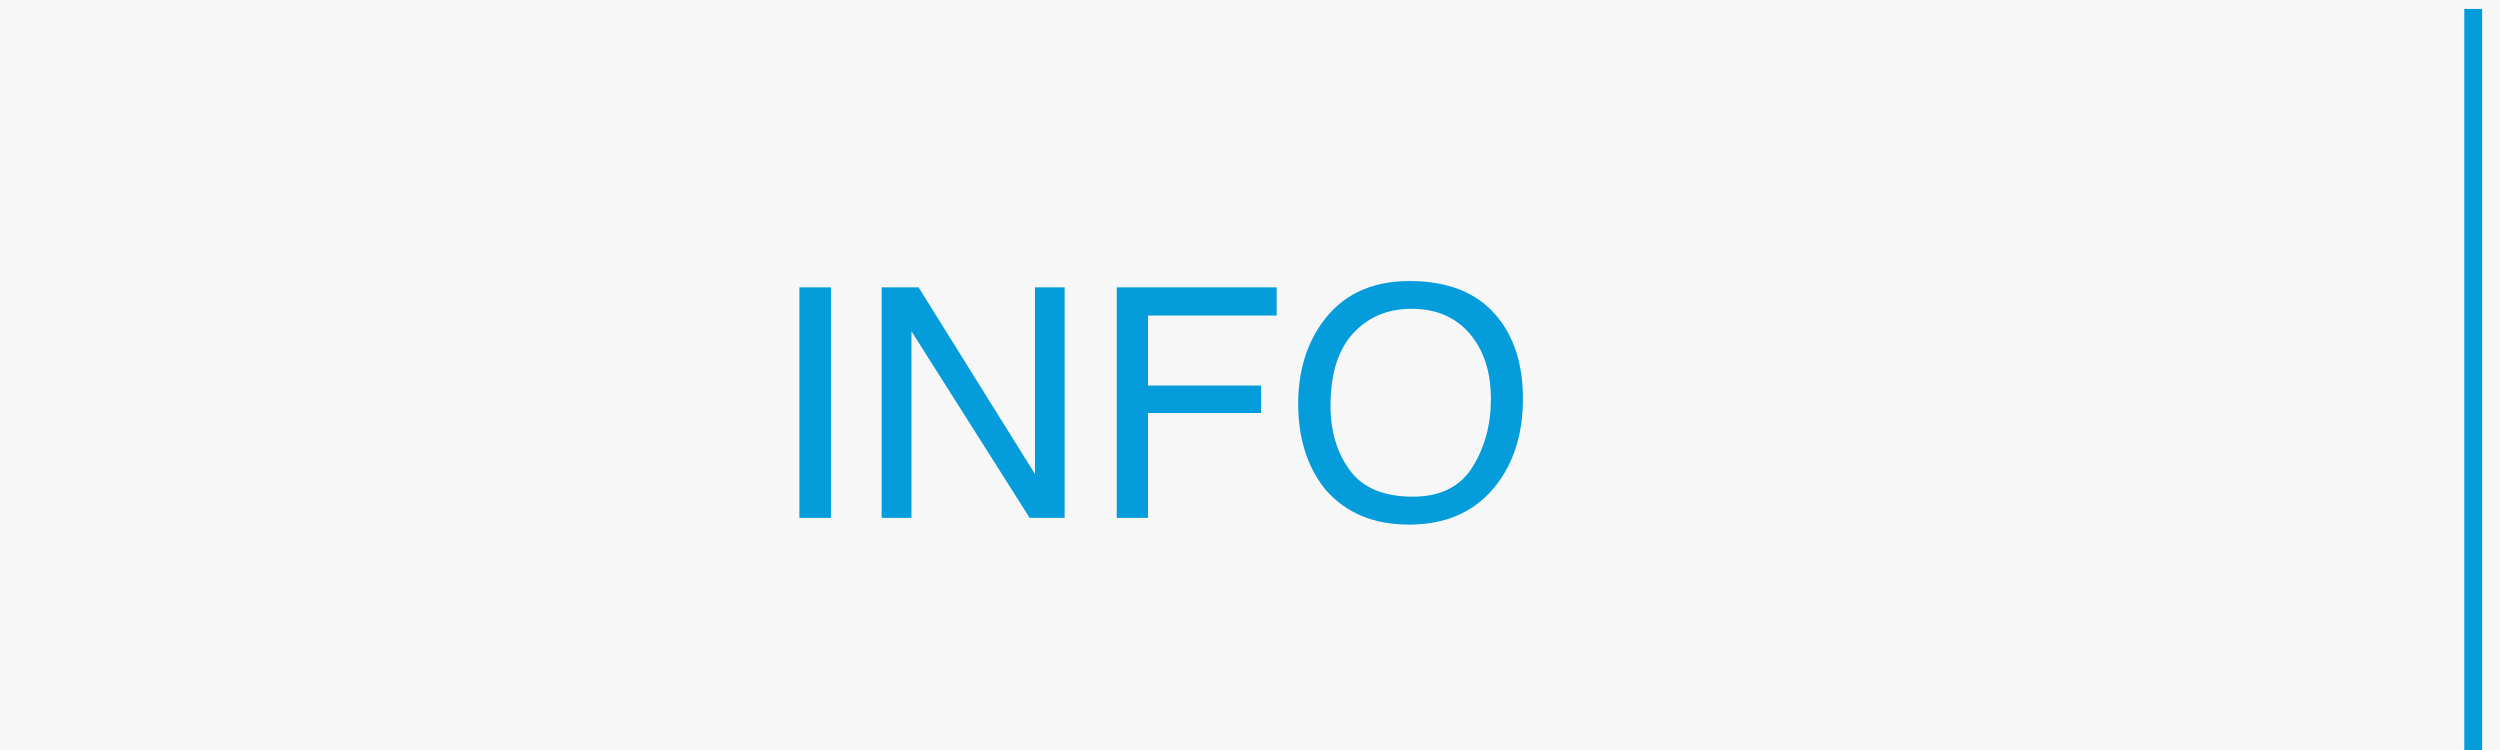 <?xml version="1.0" encoding="UTF-8" standalone="no"?>
<svg width="140px" height="42px" viewBox="0 0 140 42" version="1.1" xmlns="http://www.w3.org/2000/svg" xmlns:xlink="http://www.w3.org/1999/xlink" xmlns:sketch="http://www.bohemiancoding.com/sketch/ns">
    <!-- Generator: Sketch 3.3.3 (12072) - http://www.bohemiancoding.com/sketch -->
    <title>Slice 1</title>
    <desc>Created with Sketch.</desc>
    <defs></defs>
    <g id="Page-1" stroke="none" stroke-width="1" fill="none" fill-rule="evenodd" sketch:type="MSPage">
        <rect id="Rectangle-1-Copy-3" fill="#FF9B3F" sketch:type="MSShapeGroup" x="0" y="-28" width="1229" height="94"></rect>
        <rect id="Rectangle-1-Copy-2" fill="#F7F7F7" sketch:type="MSShapeGroup" x="0" y="-18" width="1229" height="84"></rect>
        <path d="M138.5,0.5 L138.5,42.5" id="Line-Copy" stroke="#049CDB" sketch:type="MSShapeGroup"></path>
        <path d="M44.767,16.089 L46.533,16.089 L46.533,29 L44.767,29 L44.767,16.089 Z M49.372,16.089 L51.438,16.089 L57.959,26.548 L57.959,16.089 L59.62,16.089 L59.62,29 L57.66,29 L51.042,18.55 L51.042,29 L49.372,29 L49.372,16.089 Z M62.538,16.089 L71.494,16.089 L71.494,17.671 L64.287,17.671 L64.287,21.591 L70.624,21.591 L70.624,23.129 L64.287,23.129 L64.287,29 L62.538,29 L62.538,16.089 Z M84.001,17.935 C84.856,19.077 85.284,20.539 85.284,22.32 C85.284,24.248 84.795,25.851 83.816,27.128 C82.668,28.628 81.03,29.378 78.903,29.378 C76.917,29.378 75.355,28.722 74.219,27.409 C73.205,26.144 72.698,24.544 72.698,22.61 C72.698,20.864 73.132,19.37 73.999,18.128 C75.112,16.534 76.759,15.737 78.938,15.737 C81.218,15.737 82.905,16.47 84.001,17.935 L84.001,17.935 Z M82.458,26.157 C83.147,25.052 83.491,23.782 83.491,22.347 C83.491,20.829 83.094,19.607 82.3,18.682 C81.506,17.756 80.421,17.293 79.044,17.293 C77.708,17.293 76.618,17.751 75.774,18.668 C74.931,19.585 74.509,20.937 74.509,22.725 C74.509,24.154 74.871,25.36 75.594,26.341 C76.318,27.323 77.491,27.813 79.114,27.813 C80.655,27.813 81.77,27.261 82.458,26.157 L82.458,26.157 Z" id="INFO" fill="#049CDB" sketch:type="MSShapeGroup"></path>
    </g>
</svg>